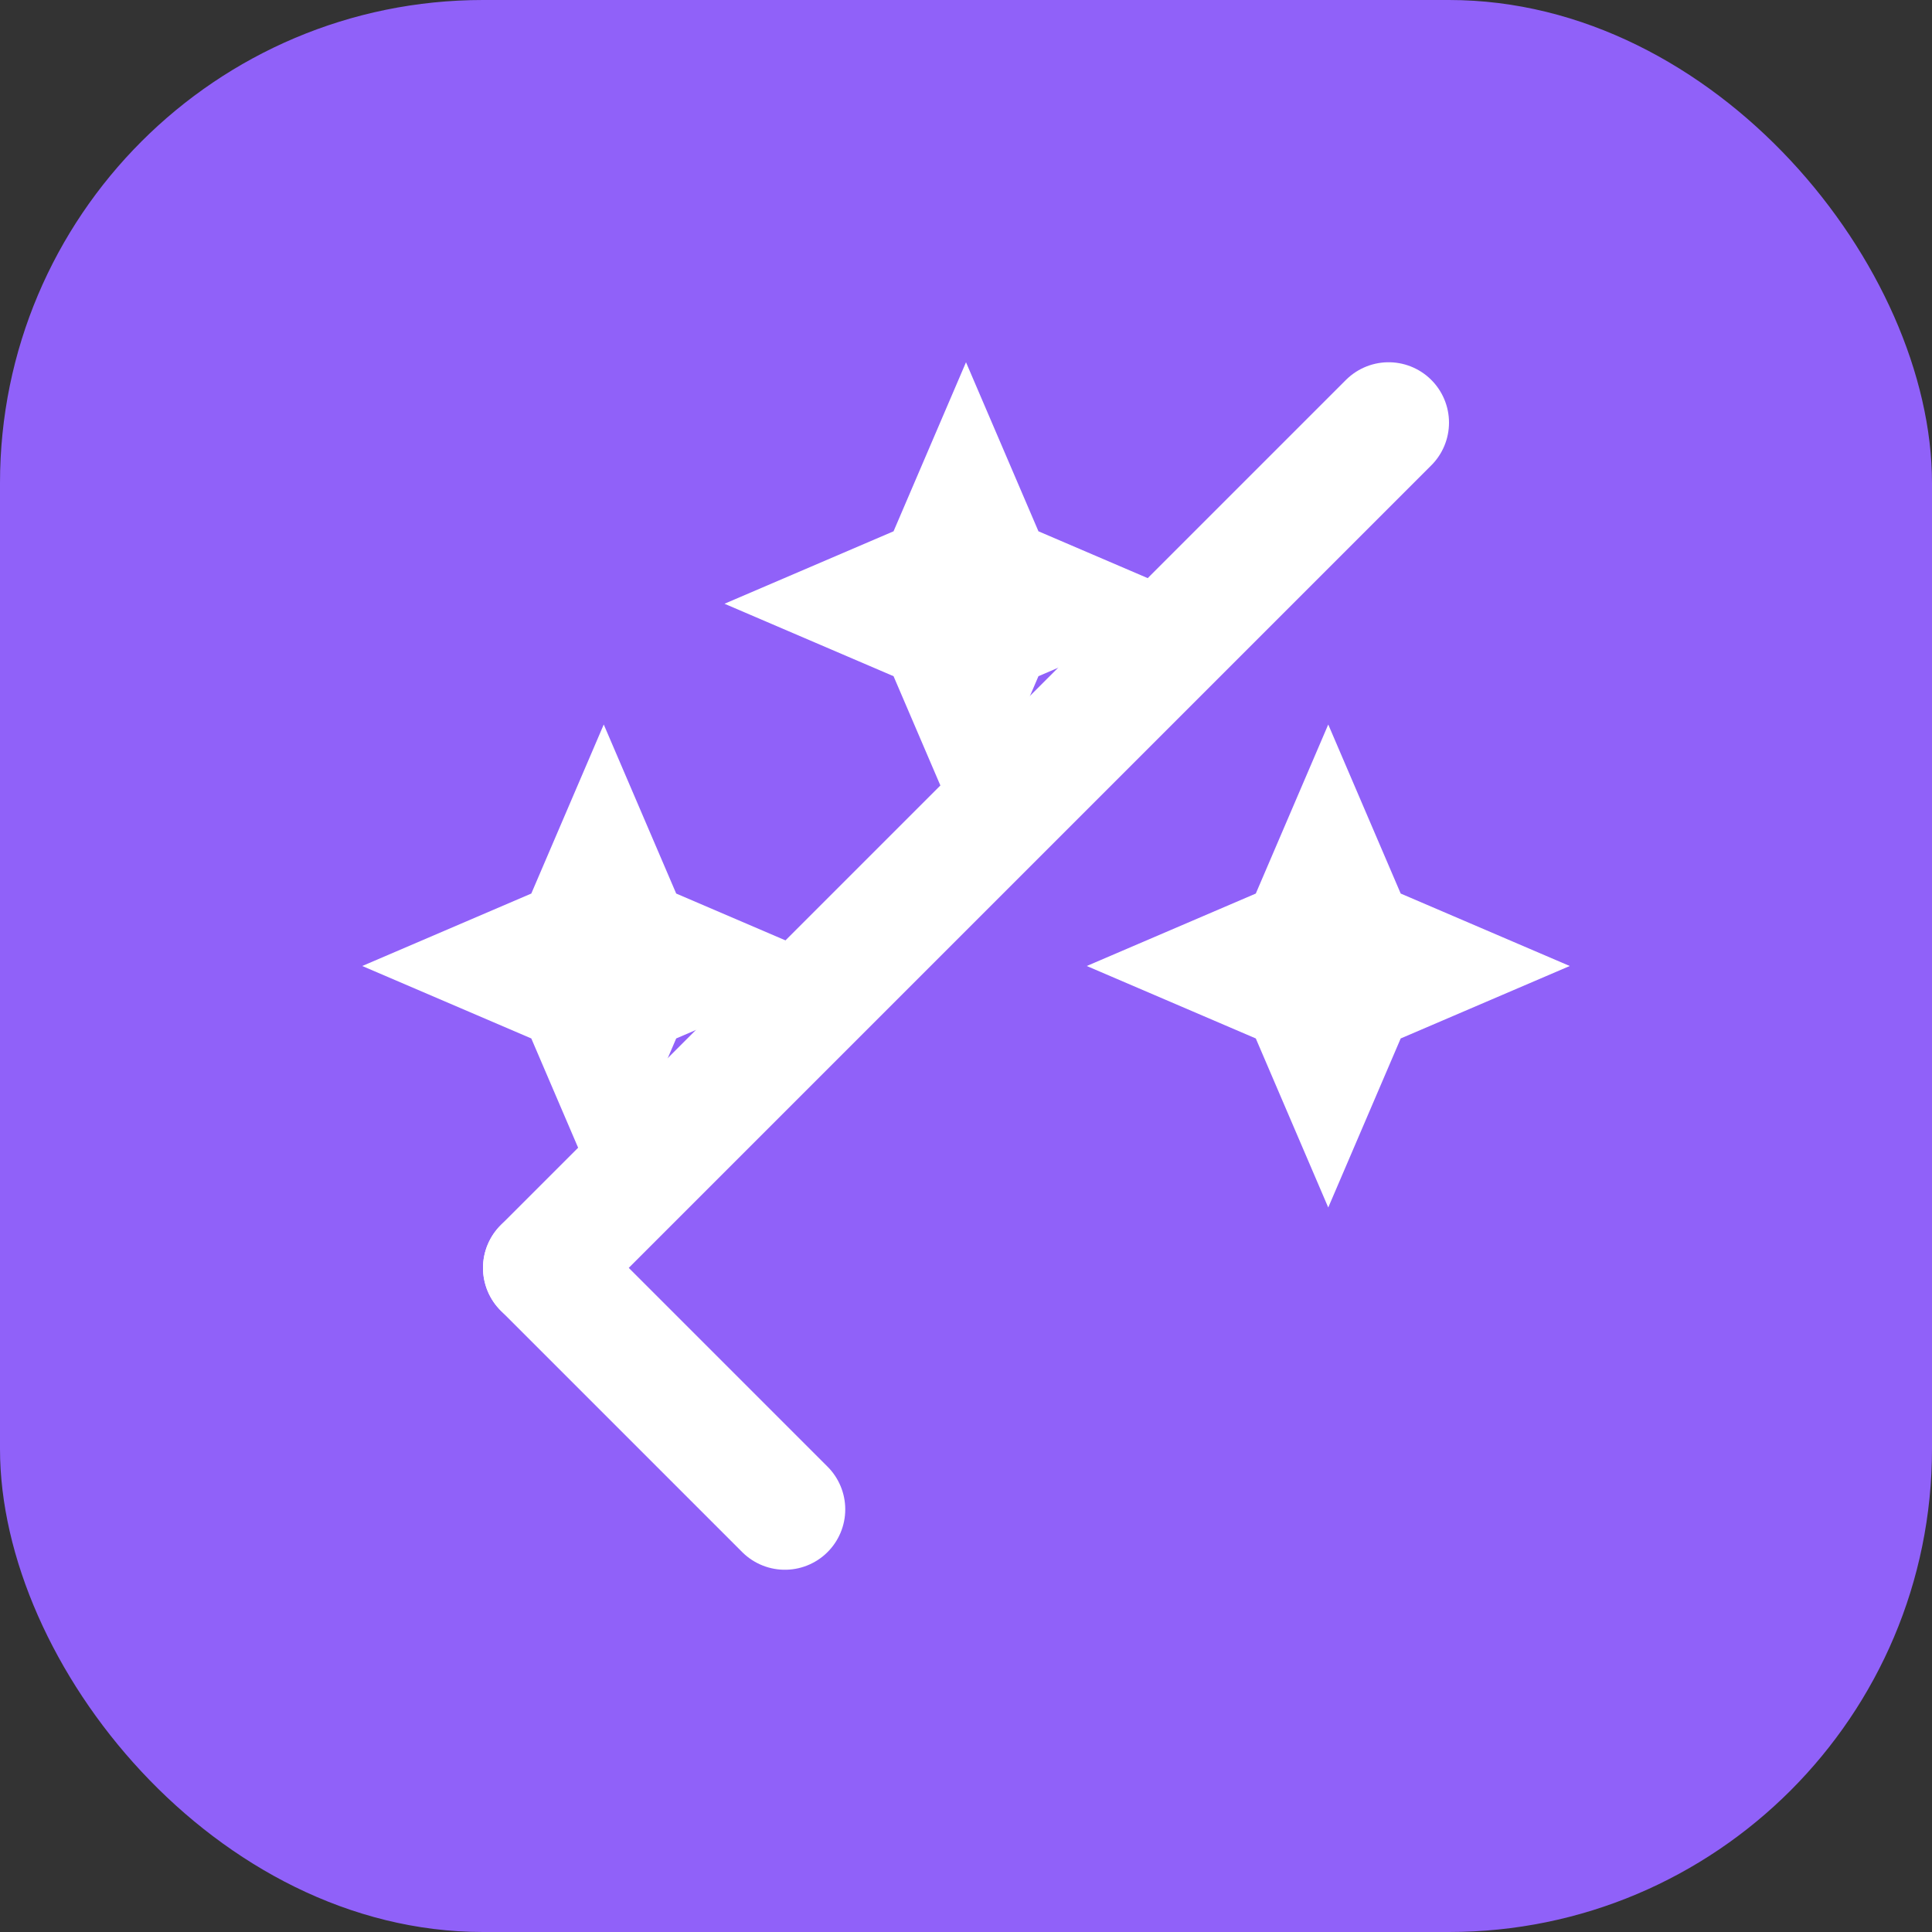 <svg xmlns="http://www.w3.org/2000/svg" width="16" height="16" viewBox="0 0 16 16" fill="none">
  <rect x="0" y="0" width="16" height="16" fill="#333333" stroke="none"/>
  <rect width="16" height="16" rx="4" fill="#9061F9"/>
  <path d="M8 3L8.6 4.4L10 5L8.6 5.6L8 7L7.4 5.6L6 5L7.4 4.4L8 3Z" fill="white"/>
  <path d="M11 6L11.6 7.4L13 8L11.6 8.6L11 10L10.4 8.6L9 8L10.4 7.4L11 6Z" fill="white"/>
  <path d="M5 6L5.6 7.4L7 8L5.6 8.6L5 10L4.4 8.6L3 8L4.4 7.4L5 6Z" fill="white"/>
  <path d="M4.5 10.5L11.5 3.5" stroke="white" stroke-linecap="round"/>
  <path d="M4.5 10.5L6.5 12.5" stroke="white" stroke-linecap="round"/>
</svg> 